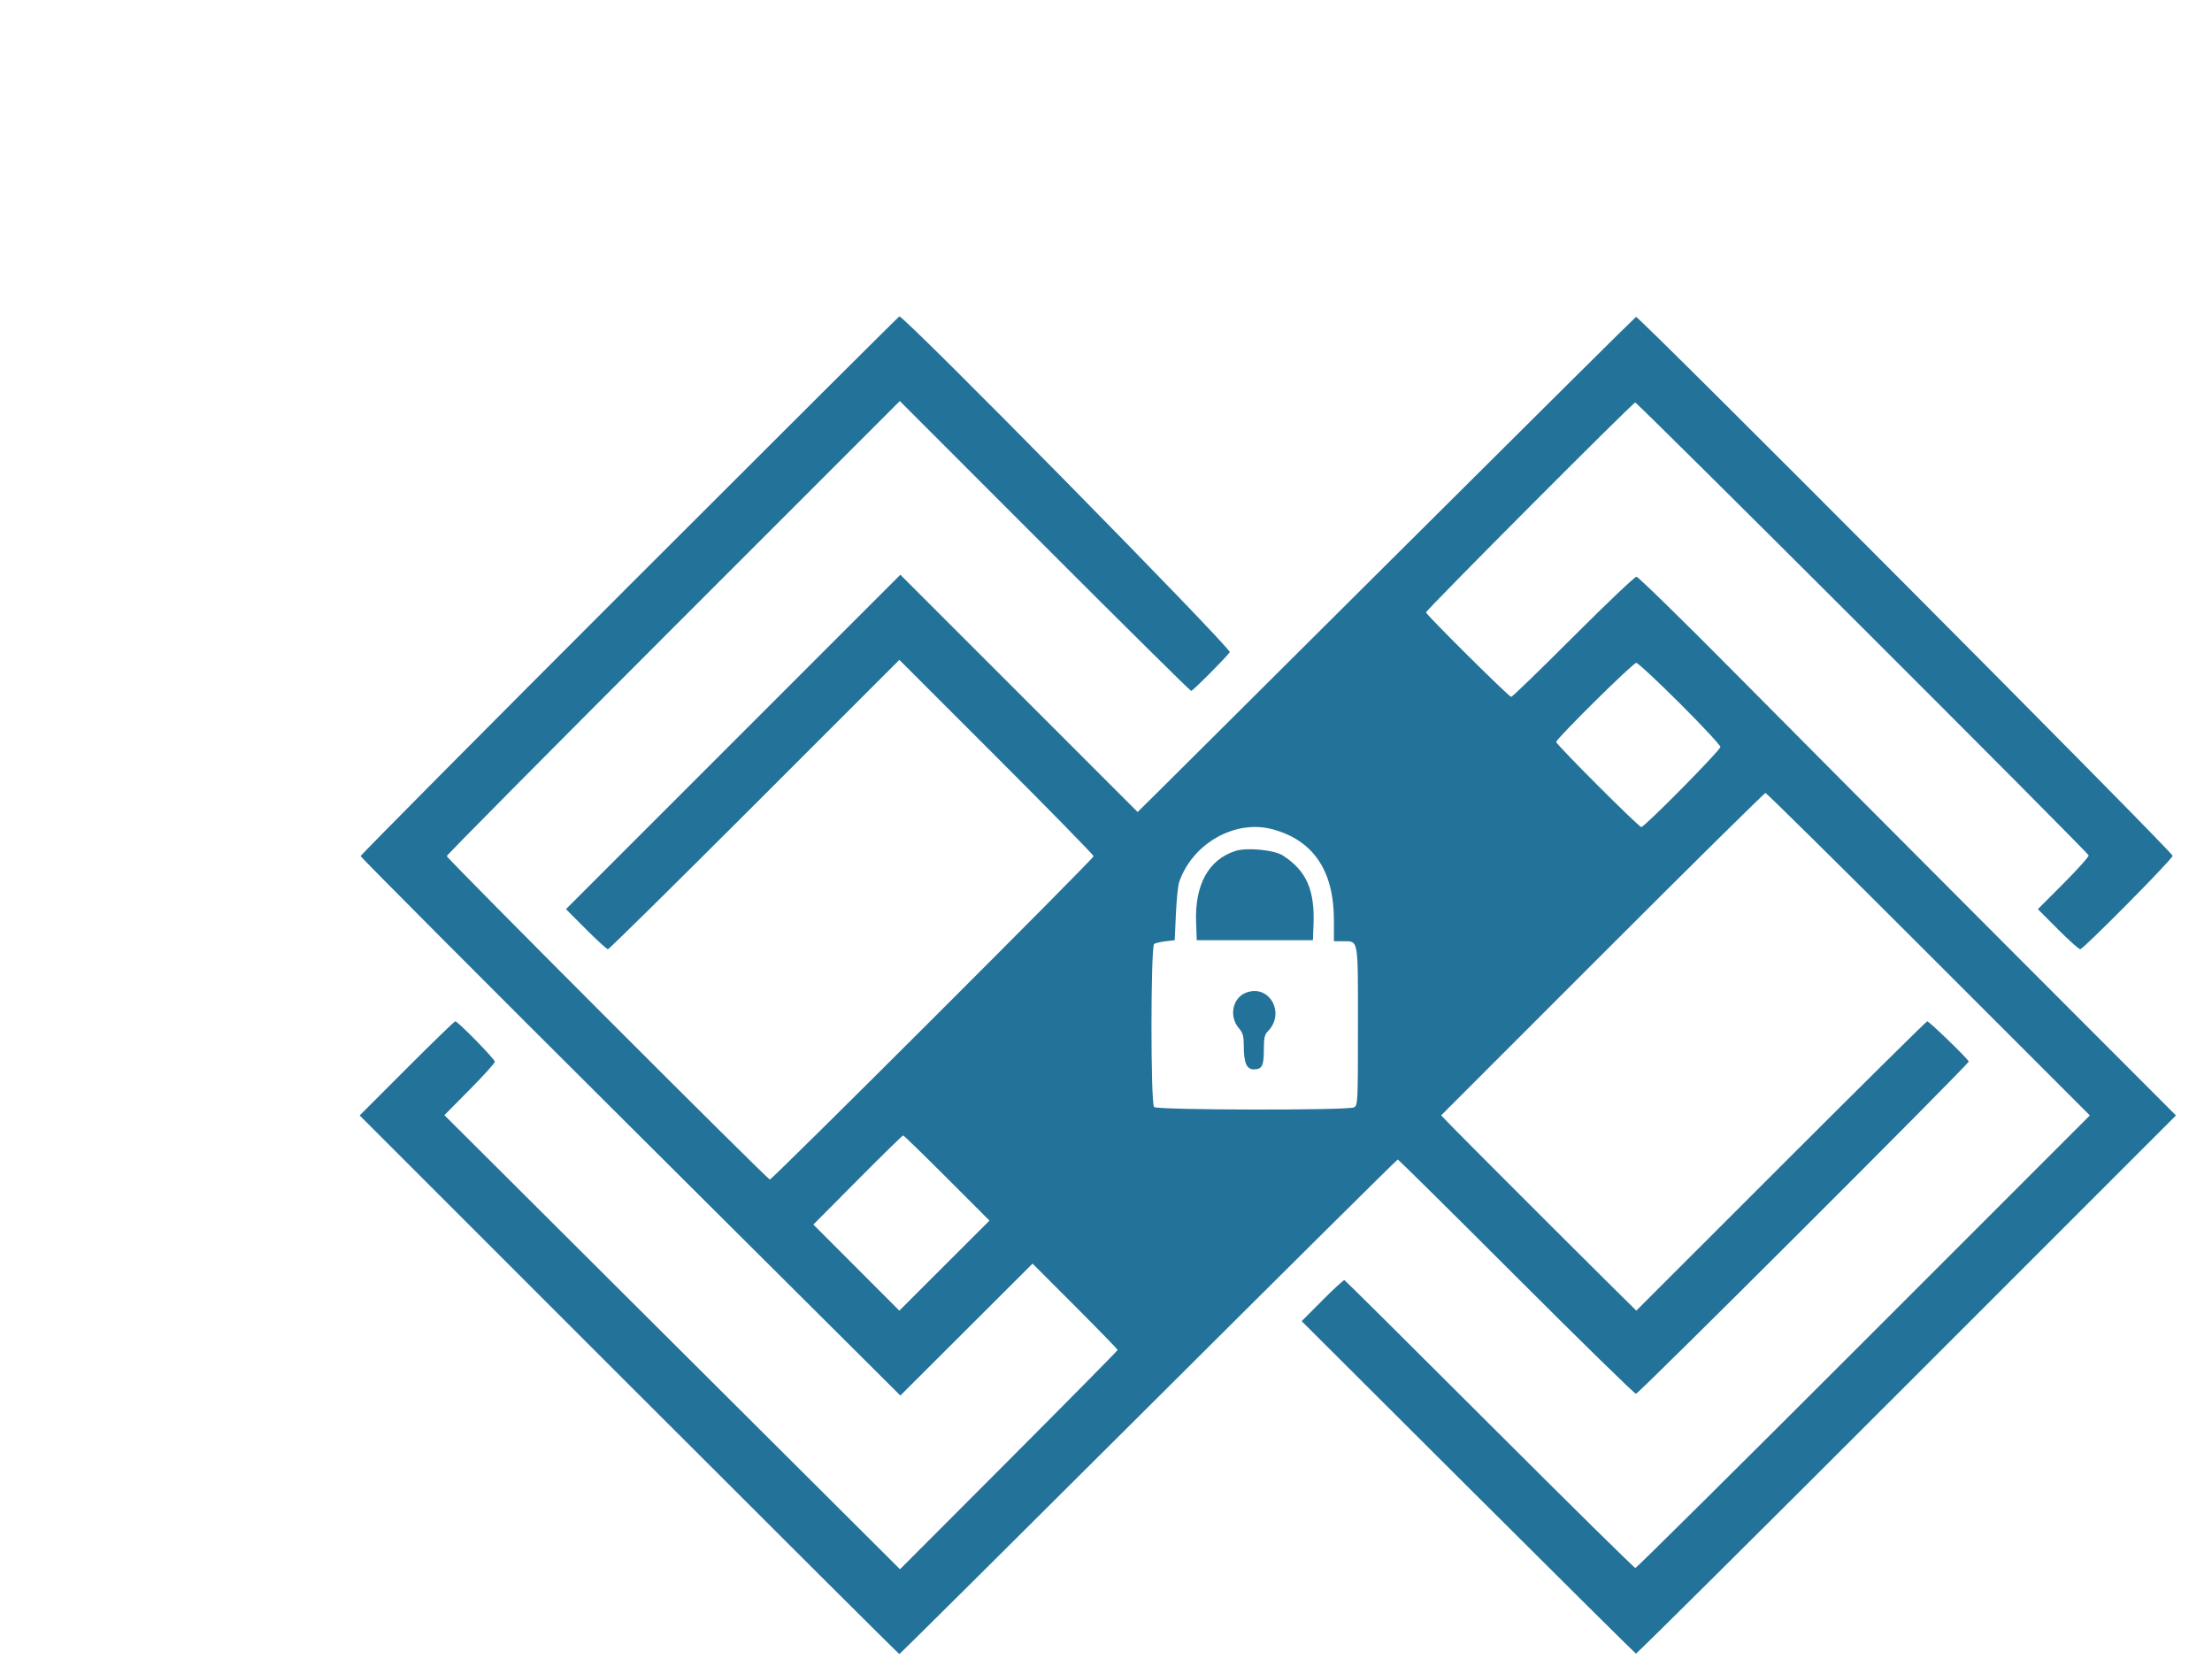 <svg id="svg" version="1.1" xmlns="http://www.w3.org/2000/svg" xmlns:xlink="http://www.w3.org/1999/xlink" width="400" height="300" viewBox="50, 0, 250,275">
    <g id="svgg">
        <path id="path0" d="M96.016 97.013 C 71.506 121.524,51.451 141.727,51.450 141.909 C 51.449 142.091,71.577 162.285,96.180 186.784 L 140.913 231.328 151.870 220.394 L 162.826 209.460 169.878 216.517 C 173.756 220.398,176.929 223.663,176.929 223.772 C 176.929 223.881,168.813 232.105,158.892 242.047 L 140.855 260.124 103.092 222.489 L 65.329 184.853 69.511 180.627 C 71.811 178.302,73.693 176.219,73.693 175.997 C 73.693 175.562,67.563 169.295,67.139 169.295 C 66.998 169.295,63.374 172.805,59.086 177.097 L 51.289 184.898 95.935 229.545 C 120.490 254.100,140.655 274.188,140.746 274.185 C 140.838 274.181,159.417 255.733,182.032 233.189 C 204.648 210.645,223.246 192.199,223.361 192.199 C 223.476 192.199,232.308 200.938,242.988 211.618 C 253.667 222.299,262.605 231.037,262.850 231.037 C 263.306 231.037,318.008 176.420,318.008 175.964 C 318.008 175.639,311.464 169.295,311.128 169.295 C 310.988 169.295,300.081 180.086,286.891 193.275 L 262.908 217.256 258.215 212.611 C 251.537 206.004,234.531 188.995,232.371 186.765 L 230.552 184.886 257.267 158.169 C 271.960 143.475,284.132 131.452,284.315 131.452 C 284.499 131.452,296.673 143.477,311.369 158.174 L 338.090 184.896 300.581 222.407 C 279.951 243.037,262.926 259.917,262.749 259.917 C 262.571 259.917,251.702 249.199,238.595 236.100 C 225.487 223.000,214.653 212.246,214.518 212.202 C 214.384 212.158,212.735 213.670,210.855 215.561 L 207.436 218.999 235.024 246.512 C 250.197 261.644,262.715 274.062,262.842 274.108 C 262.968 274.154,283.161 254.101,307.716 229.546 L 352.360 184.900 323.438 155.936 C 307.530 140.005,287.526 119.913,278.985 111.286 C 270.443 102.660,263.218 95.602,262.929 95.602 C 262.639 95.602,257.923 100.083,252.448 105.560 C 246.973 111.037,242.345 115.519,242.163 115.519 C 241.792 115.519,228.050 101.882,228.050 101.515 C 228.050 101.126,262.336 66.722,262.723 66.722 C 263.118 66.722,337.683 141.190,337.883 141.784 C 337.950 141.985,336.086 144.075,333.739 146.427 L 329.472 150.704 332.779 154.024 C 334.599 155.850,336.268 157.344,336.490 157.344 C 337.003 157.344,351.663 142.532,351.813 141.863 C 351.927 141.354,263.311 52.361,262.856 52.528 C 262.727 52.575,245.917 69.251,225.501 89.584 C 205.086 109.917,186.551 128.364,184.313 130.577 L 180.245 134.600 160.578 114.935 L 140.911 95.270 113.198 122.985 L 85.484 150.700 88.794 154.022 C 90.614 155.849,92.256 157.344,92.441 157.344 C 92.627 157.344,103.571 146.552,116.762 133.362 L 140.746 109.380 156.846 125.477 C 165.701 134.330,172.946 141.734,172.946 141.930 C 172.946 142.345,119.697 195.519,119.282 195.519 C 118.883 195.519,65.726 142.307,65.726 141.908 C 65.726 141.727,82.623 124.680,103.275 104.028 L 140.824 66.478 164.831 90.501 C 178.035 103.713,188.963 114.523,189.115 114.523 C 189.393 114.523,194.669 109.237,195.516 108.110 C 195.913 107.582,141.663 52.448,140.747 52.448 C 140.655 52.448,120.526 72.502,96.016 97.013 M270.122 116.594 C 273.820 120.290,276.846 123.540,276.846 123.818 C 276.846 124.363,264.273 137.095,263.734 137.095 C 263.304 137.095,249.627 123.423,249.627 122.994 C 249.627 122.455,262.354 109.876,262.898 109.876 C 263.172 109.876,266.423 112.899,270.122 116.594 M202.617 137.465 C 209.371 139.289,212.780 144.337,212.780 152.512 L 212.780 156.017 214.191 156.027 C 216.910 156.048,216.763 155.249,216.763 170.066 C 216.763 182.724,216.740 183.226,216.121 183.557 C 215.146 184.079,183.495 184.026,182.971 183.502 C 182.383 182.914,182.399 156.828,182.988 156.460 C 183.216 156.317,184.075 156.121,184.896 156.025 L 186.390 155.851 186.586 151.535 C 186.694 149.162,186.936 146.772,187.124 146.224 C 189.333 139.794,196.416 135.789,202.617 137.465 M196.462 141.052 C 191.996 142.496,189.711 146.630,189.935 152.863 L 190.041 155.851 199.668 155.851 L 209.295 155.851 209.395 153.361 C 209.632 147.515,208.237 144.341,204.315 141.810 C 202.878 140.882,198.341 140.444,196.462 141.052 M198.189 164.558 C 195.949 165.440,195.355 168.495,197.041 170.458 C 197.705 171.229,197.842 171.749,197.842 173.480 C 197.842 176.156,198.324 177.261,199.489 177.261 C 200.865 177.261,201.162 176.690,201.162 174.041 C 201.162 172.093,201.287 171.493,201.801 170.979 C 204.827 167.953,202.061 163.034,198.189 164.558 M148.634 195.273 L 155.685 202.329 148.215 209.793 L 140.745 217.258 133.617 210.123 L 126.490 202.988 133.827 195.602 C 137.863 191.539,141.259 188.216,141.374 188.216 C 141.489 188.216,144.756 191.391,148.634 195.273 M288.133 331.618 C 288.133 331.803,289.018 331.950,290.124 331.950 C 291.231 331.950,292.116 331.803,292.116 331.618 C 292.116 331.434,291.231 331.286,290.124 331.286 C 289.018 331.286,288.133 331.434,288.133 331.618 " stroke="none" fill="#23729a" fill-rule="evenodd"></path>
    </g>
</svg>